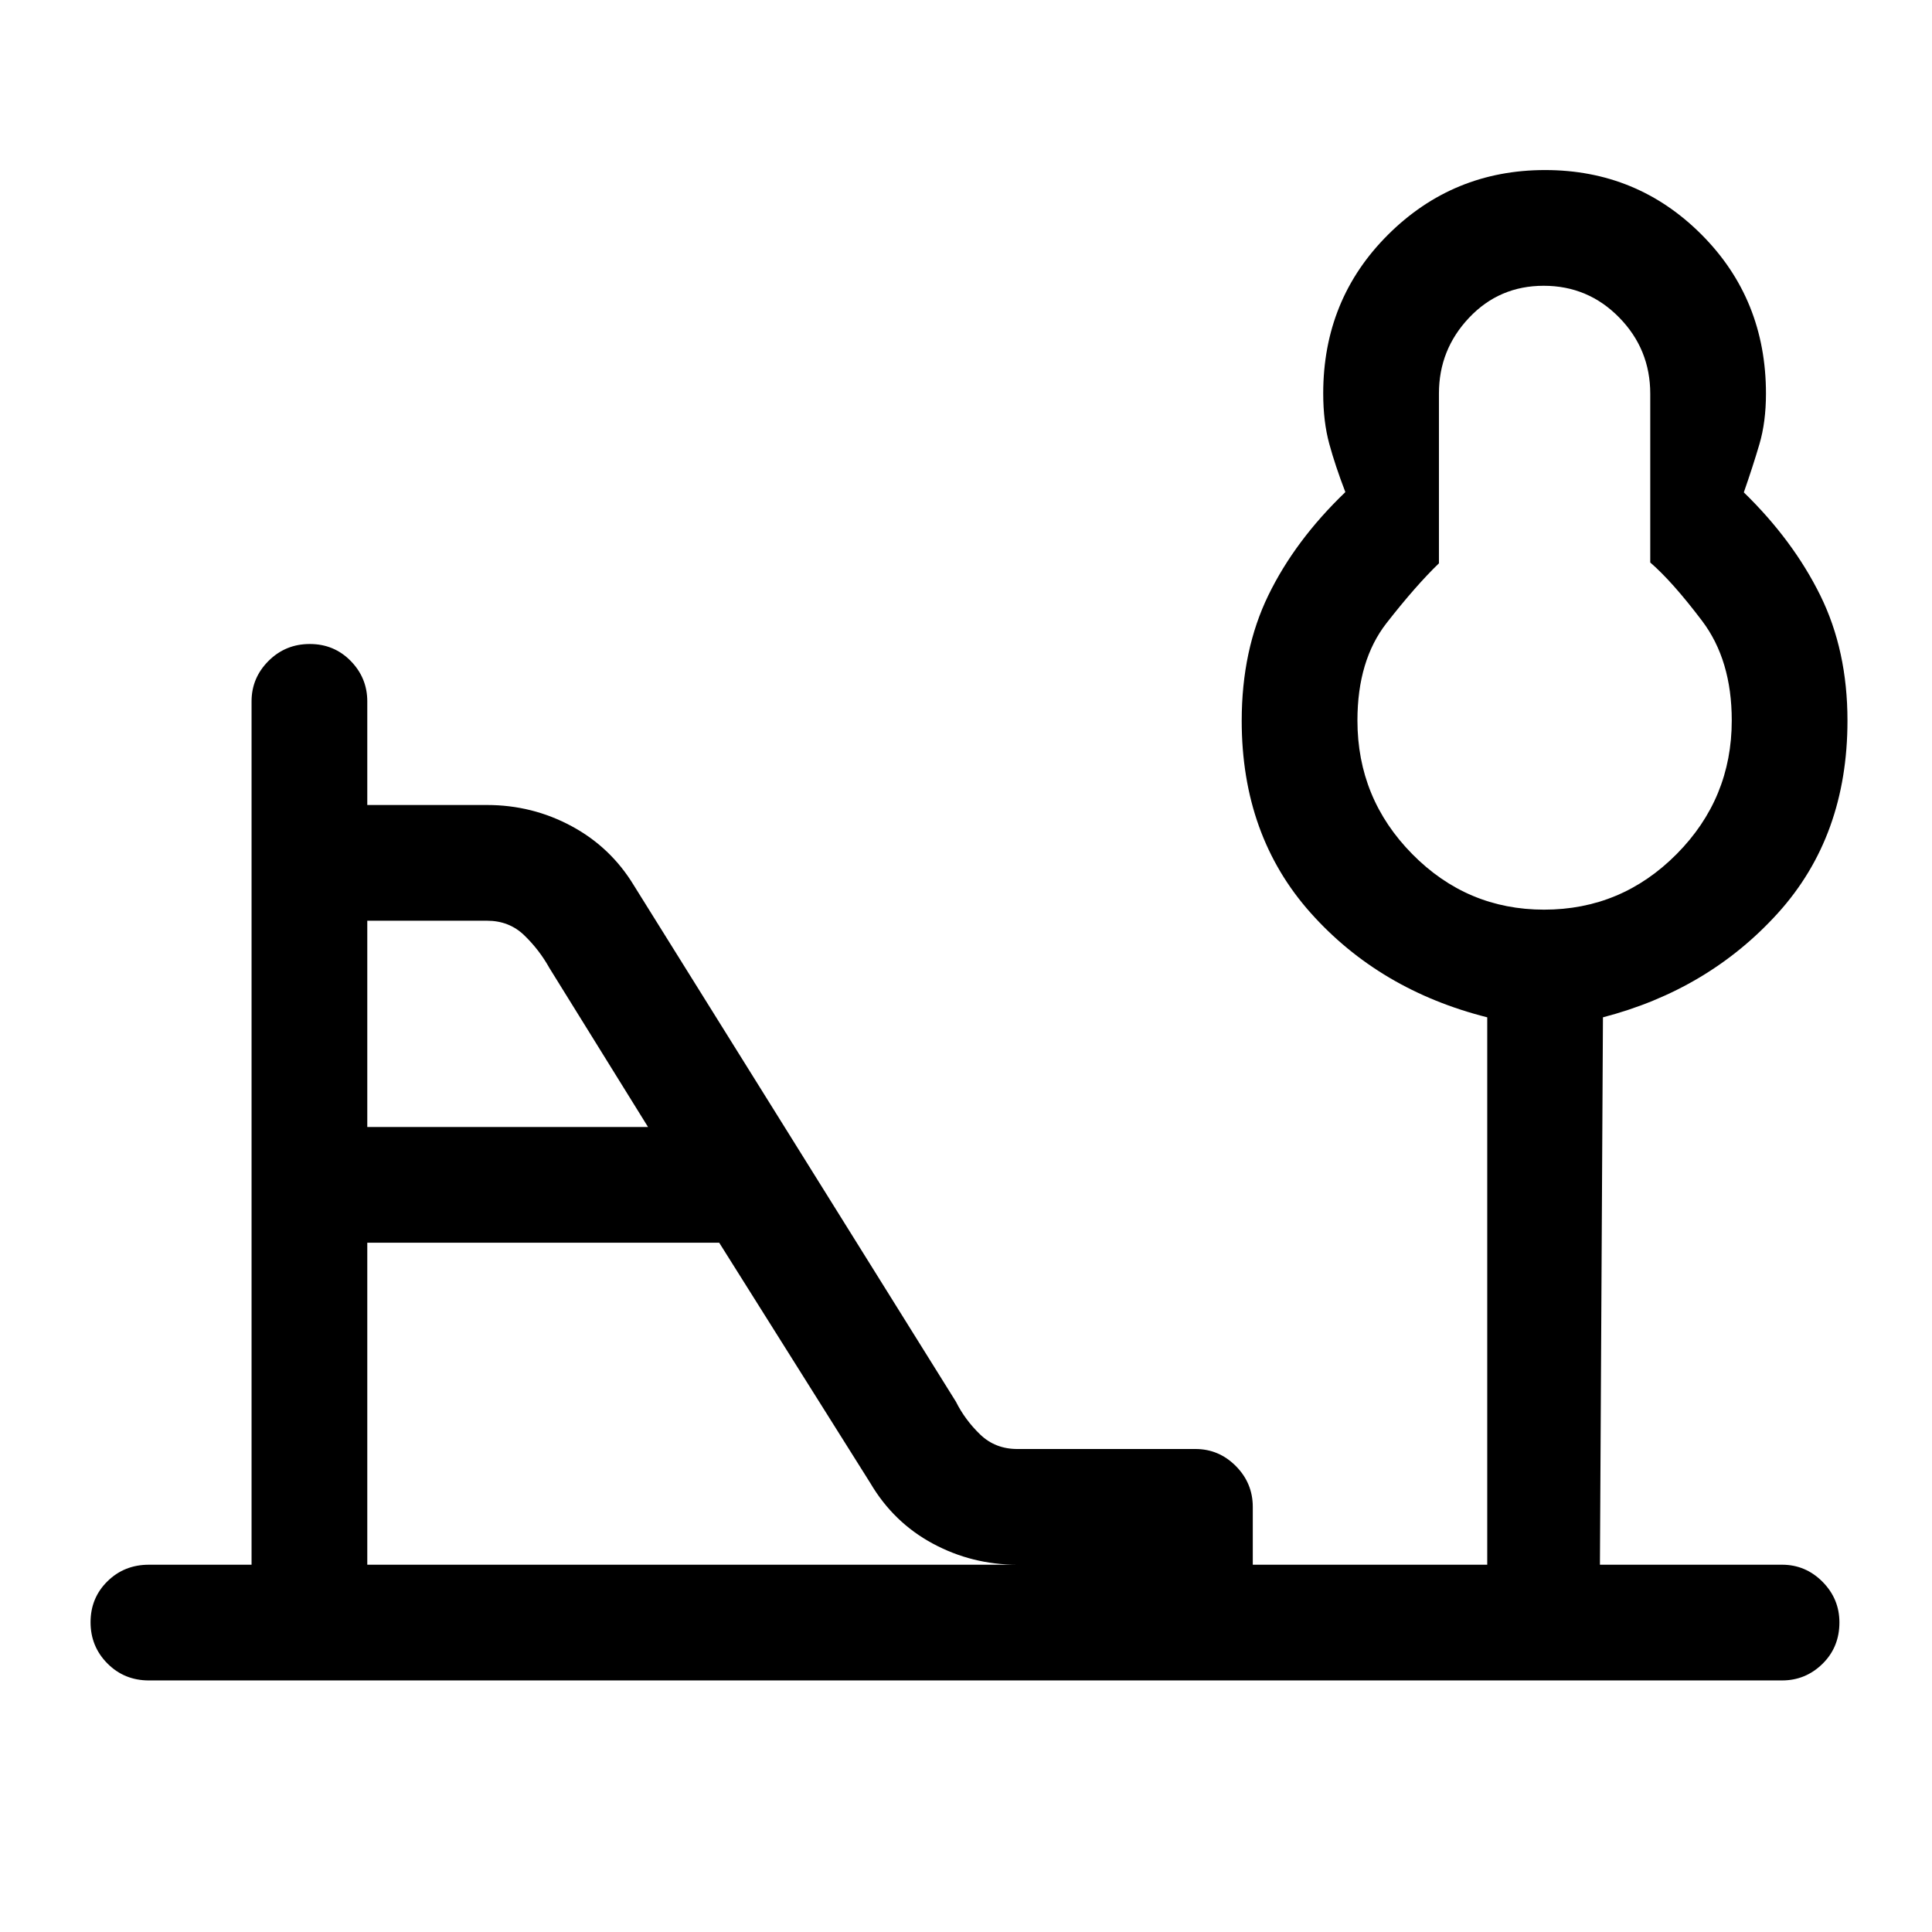 <svg xmlns="http://www.w3.org/2000/svg" height="48" viewBox="0 -960 960 960" width="48"><path d="M767.25-508q38.47 0 65.86-27.61T860.5-602q0-30-14.75-49.5t-25.75-29v-83.84q0-22.16-15.45-37.91Q789.1-818 767.05-818T730-802.14q-15 15.85-15 37.64v84.41q-11.5 11.09-26 29.65T674.5-602q0 38.78 27.25 66.39Q728.99-508 767.25-508ZM182.5-400H322l-49-79q-5-9-12.5-16.25T242-502.5h-59.5V-400Zm0 217.5h323q-22.5 0-42-10.5t-31-30l-75.13-119.5H182.5v160ZM74-125q-12.25 0-20.62-8.43-8.38-8.42-8.38-20.5 0-12.07 8.38-20.32 8.37-8.25 20.62-8.25h51v-429q0-11.67 8.43-20.09 8.42-8.41 20.5-8.41 12.07 0 20.32 8.41 8.25 8.42 8.25 20.09v51.5H242q22.5 0 42 10.5t31 29.5l160.02 256.54q4.48 8.96 11.98 16.21t18.5 7.25H594q11.67 0 20.09 8.48 8.41 8.49 8.41 20.27v28.75H739v-272q-53.5-13.5-87.75-51.89Q617-544.79 617-601.84q0-35.16 13.25-62.39 13.25-27.24 38.25-51.25-5-13-8-24.01-3-11-3-25.01 0-46.83 32.25-78.92 32.25-32.08 78-32.08t77.75 32.08q32 32.09 32 79.02 0 14.05-3.25 25.1t-7.75 23.96q24.5 23.84 38 51.2 13.5 27.36 13.5 62.22 0 57.42-34.53 95.6-34.54 38.18-86.97 51.82l-1.5 272h90.5q11.67 0 20.09 8.46 8.41 8.47 8.41 20.22 0 12.32-8.41 20.57-8.42 8.25-20.09 8.25H74Zm693.5-477Z"/></svg>